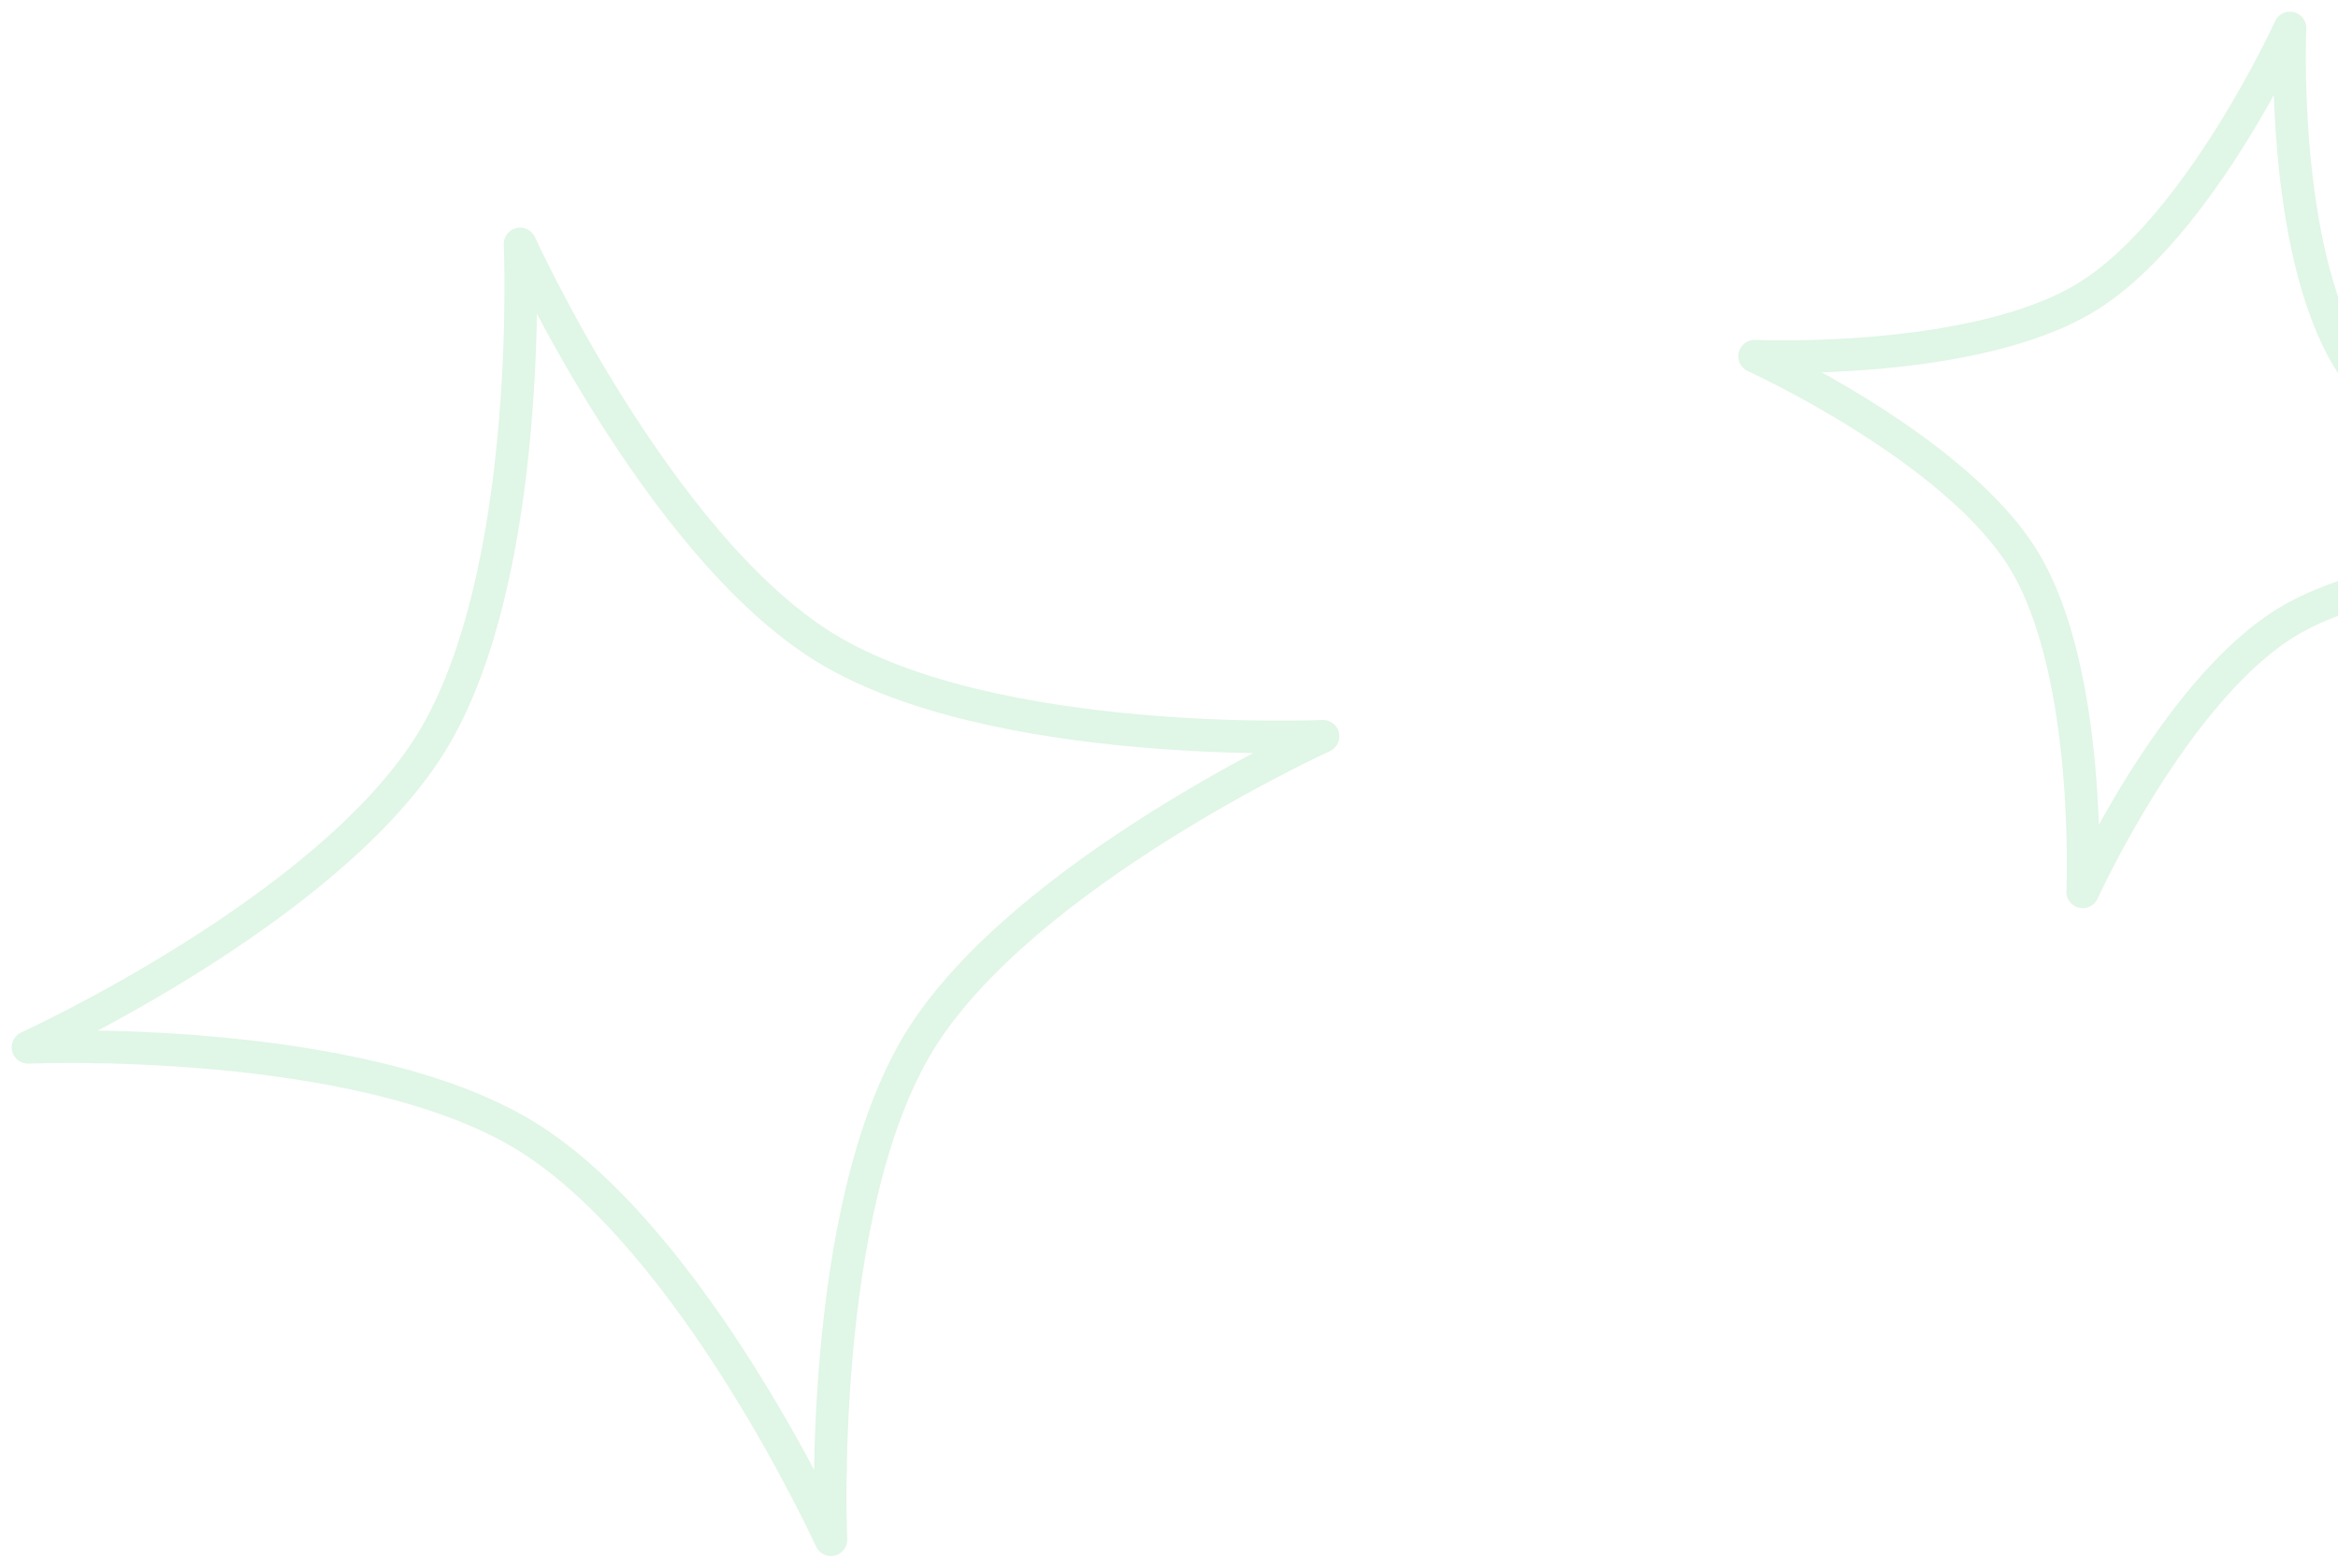 <svg width="167" height="112" viewBox="0 0 167 112" fill="none" xmlns="http://www.w3.org/2000/svg">
<path opacity="0.2" d="M37.15 17.429C37.15 17.429 46.924 38.874 58.949 46.28C70.974 53.639 94.5 52.606 94.5 52.606C94.5 52.606 73.071 62.372 65.671 74.406C58.302 86.441 59.35 110 59.35 110C59.35 110 49.576 88.554 37.551 81.149C25.541 73.805 2 74.823 2 74.823C2 74.823 23.429 65.057 30.829 53.022C38.198 40.988 37.15 17.429 37.15 17.429ZM163.567 2C163.567 2 157.061 16.302 149.044 21.224C141.028 26.146 125.333 25.451 125.333 25.451C125.333 25.451 139.625 31.962 144.543 39.985C149.46 48.008 148.767 63.714 148.767 63.714C148.767 63.714 155.273 49.412 163.289 44.49C171.306 39.569 187 40.263 187 40.263C187 40.263 172.709 33.752 167.791 25.729C162.873 17.706 163.567 2 163.567 2Z" stroke="#68D585" stroke-width="2.333" stroke-linejoin="round"/>
</svg>
